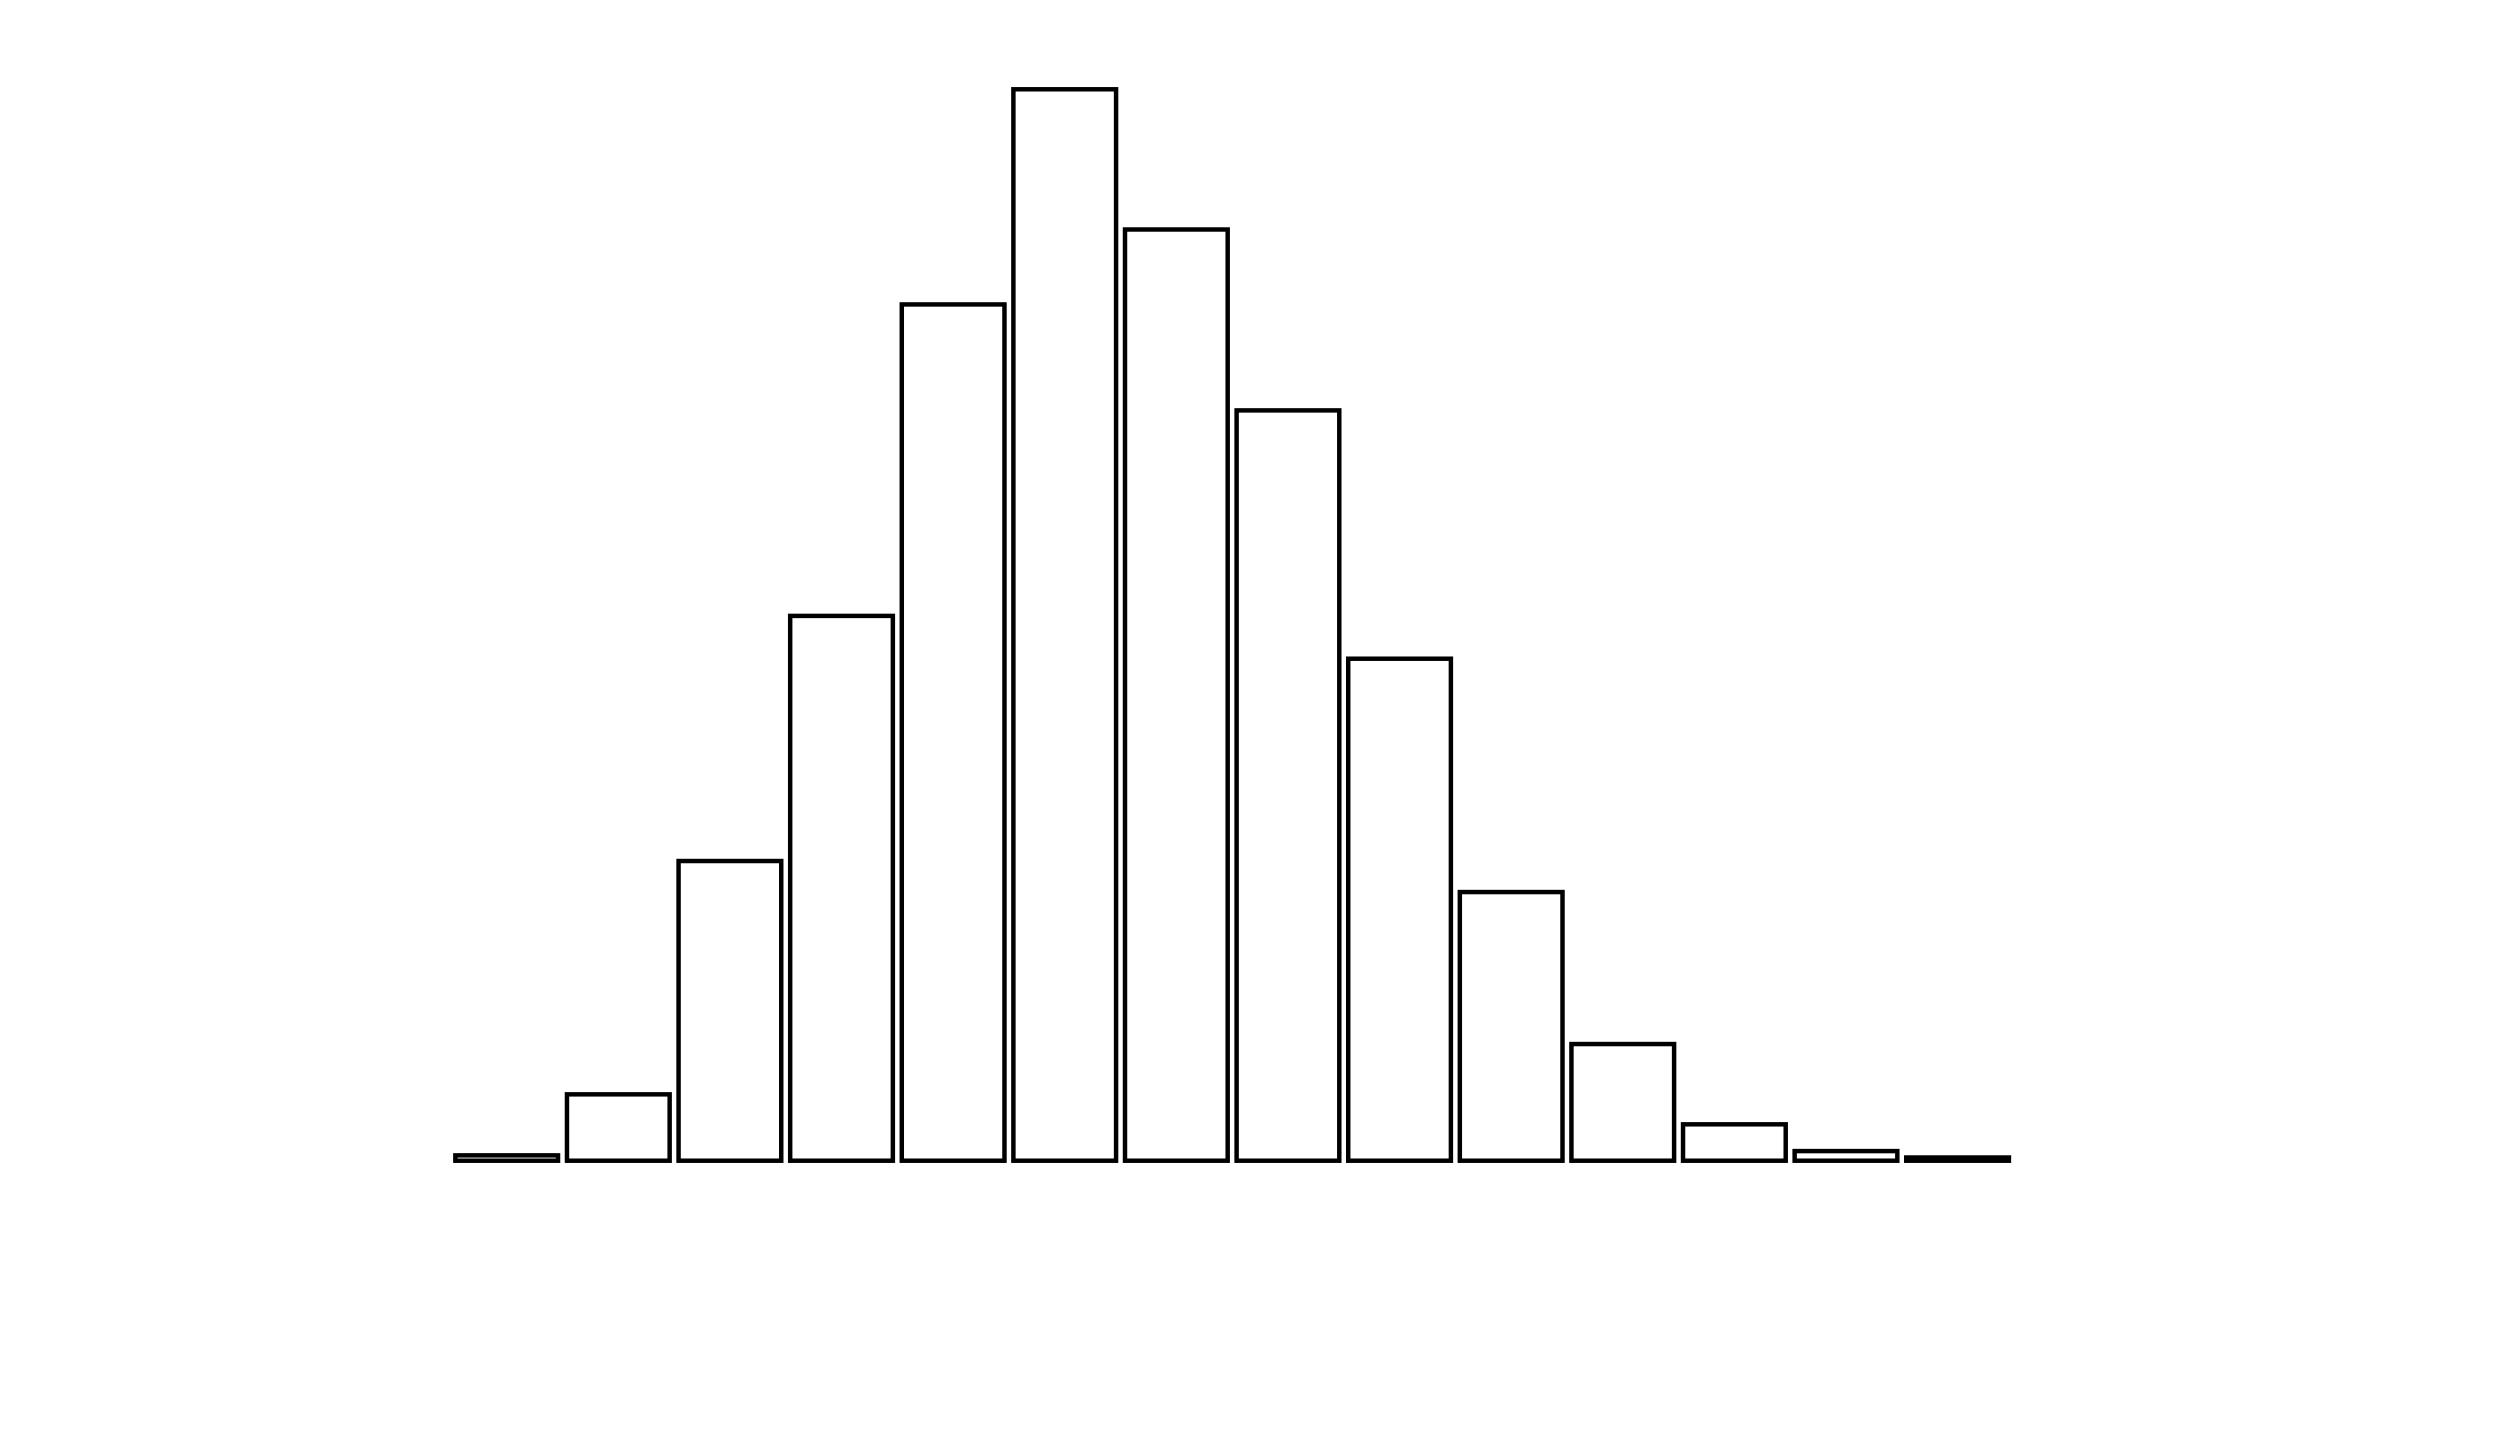 <svg xmlns="http://www.w3.org/2000/svg" width="280" height="160"><defs><style type="text/css"><![CDATA[ 
.bar rect {
  fill-opacity: 0;
  stroke:       black;
  stroke-width: 0.5;
}

.highlight rect {
  fill:       red;
  fill-opacity: 1;
}
.axis path,
.axis line {
  fill: none;
  stroke: #000;
  shape-rendering: crispEdges;
}
path {
    stroke: red;
    fill: none;
}

line {
    stroke: red;
}

path.marker {
    fill: red;
}
 ]]></style></defs><g transform="translate(50,10)"><g class="bar" transform="translate(0,119.401)"><rect x="1" width="11.5" height="0.599"></rect></g><g class="bar" transform="translate(12.5,112.567)"><rect x="1" width="11.5" height="7.433"></rect></g><g class="bar" transform="translate(25,86.434)"><rect x="1" width="11.5" height="33.566"></rect></g><g class="bar" transform="translate(37.5,58.981)"><rect x="1" width="11.5" height="61.019"></rect></g><g class="bar" transform="translate(50,24.096)"><rect x="1" width="11.5" height="95.904"></rect></g><g class="bar" transform="translate(62.5,0)"><rect x="1" width="11.5" height="120"></rect></g><g class="bar" transform="translate(75,15.704)"><rect x="1" width="11.5" height="104.296"></rect></g><g class="bar" transform="translate(87.5,35.964)"><rect x="1" width="11.5" height="84.036"></rect></g><g class="bar" transform="translate(100,63.776)"><rect x="1" width="11.5" height="56.224"></rect></g><g class="bar" transform="translate(112.5,89.91)"><rect x="1" width="11.5" height="30.09"></rect></g><g class="bar" transform="translate(125,106.933)"><rect x="1" width="11.5" height="13.067"></rect></g><g class="bar" transform="translate(137.5,115.924)"><rect x="1" width="11.5" height="4.076"></rect></g><g class="bar" transform="translate(150,118.921)"><rect x="1" width="11.5" height="1.079"></rect></g><g class="bar" transform="translate(162.5,119.64)"><rect x="1" width="11.5" height="0.36"></rect></g><g class="bar" transform="translate(175,120)"><rect x="1" width="11.5" height="0"></rect></g><g class="bar" transform="translate(187.5,120)"><rect x="1" width="11.5" height="0"></rect></g></g></svg>
